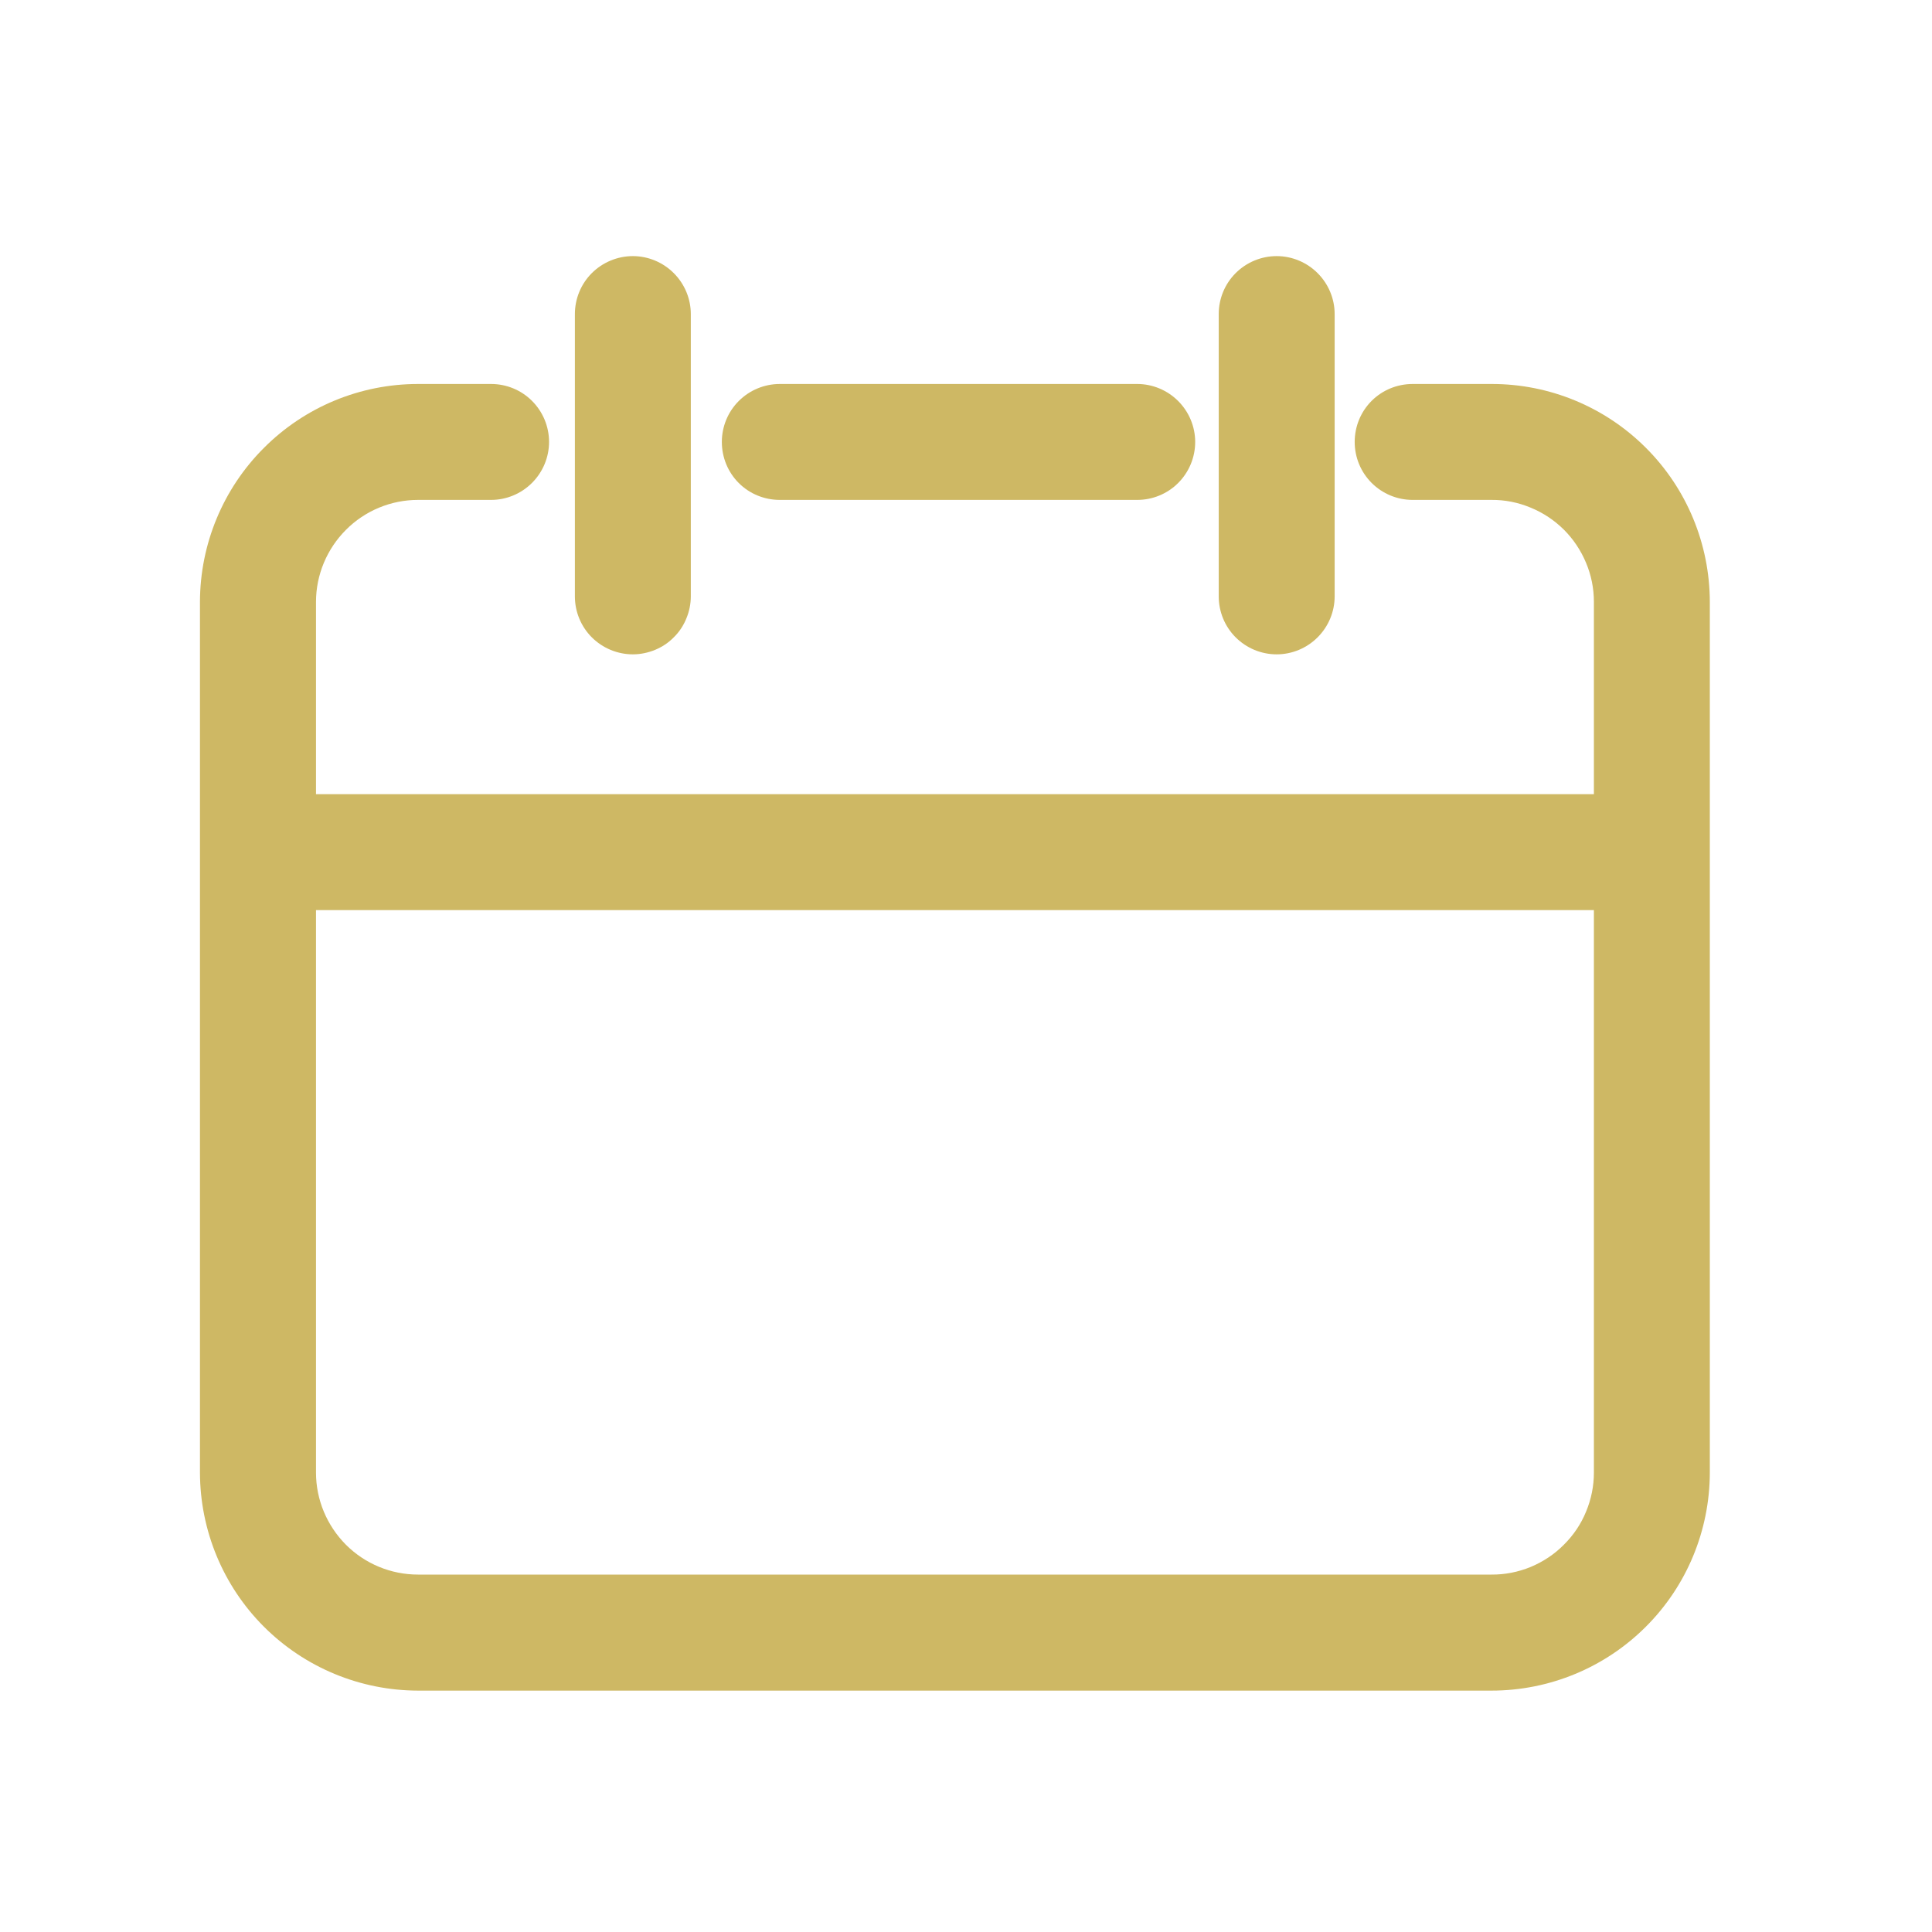 <svg xmlns="http://www.w3.org/2000/svg" width="16" height="16" viewBox="0 0 16 16" fill="none">
    <path d="M3.462 14.001H12.352C12.831 14.001 13.291 13.811 13.63 13.472C13.969 13.134 14.159 12.675 14.16 12.196V4.984C14.159 4.505 13.969 4.046 13.63 3.708C13.291 3.369 12.831 3.179 12.352 3.18H11.699C11.571 3.18 11.449 3.23 11.359 3.32C11.269 3.41 11.219 3.532 11.219 3.66C11.219 3.787 11.269 3.909 11.359 3.999C11.449 4.089 11.571 4.14 11.699 4.14H12.352C12.463 4.139 12.573 4.161 12.676 4.204C12.779 4.246 12.872 4.308 12.951 4.386C13.03 4.465 13.092 4.558 13.135 4.661C13.178 4.763 13.2 4.873 13.2 4.984V12.195C13.2 12.306 13.178 12.416 13.135 12.519C13.093 12.622 13.03 12.715 12.951 12.793C12.873 12.872 12.779 12.934 12.676 12.977C12.573 13.019 12.463 13.041 12.352 13.04H3.462C3.238 13.04 3.023 12.951 2.865 12.793C2.707 12.634 2.617 12.42 2.617 12.196V4.984C2.617 4.761 2.707 4.546 2.865 4.388C3.023 4.229 3.238 4.14 3.462 4.14H4.067C4.194 4.14 4.316 4.089 4.406 3.999C4.496 3.909 4.547 3.787 4.547 3.66C4.547 3.532 4.496 3.41 4.406 3.32C4.316 3.23 4.194 3.18 4.067 3.18H3.462C2.983 3.18 2.524 3.37 2.186 3.709C1.847 4.047 1.657 4.506 1.656 4.984V12.195C1.657 12.674 1.847 13.133 2.185 13.471C2.524 13.81 2.983 14 3.462 14.001Z" fill="#CEB864"/>
    <path d="M6.458 4.14H9.418C9.545 4.14 9.667 4.09 9.757 4C9.847 3.91 9.898 3.788 9.898 3.66C9.898 3.533 9.847 3.411 9.757 3.321C9.667 3.231 9.545 3.18 9.418 3.18H6.458C6.33 3.18 6.208 3.231 6.118 3.321C6.028 3.411 5.978 3.533 5.978 3.66C5.978 3.788 6.028 3.91 6.118 4C6.208 4.09 6.33 4.14 6.458 4.14ZM2.282 7.537H13.531C13.659 7.537 13.781 7.487 13.871 7.397C13.961 7.306 14.011 7.184 14.011 7.057C14.011 6.93 13.961 6.808 13.871 6.718C13.781 6.628 13.659 6.577 13.531 6.577H2.282C2.155 6.577 2.033 6.628 1.943 6.718C1.853 6.808 1.802 6.93 1.802 7.057C1.802 7.184 1.853 7.306 1.943 7.397C2.033 7.487 2.155 7.537 2.282 7.537ZM10.573 5.419C10.7 5.419 10.822 5.368 10.912 5.278C11.002 5.188 11.053 5.066 11.053 4.939V2.601C11.053 2.474 11.002 2.352 10.912 2.262C10.822 2.172 10.7 2.121 10.573 2.121C10.445 2.121 10.323 2.172 10.233 2.262C10.143 2.352 10.093 2.474 10.093 2.601V4.939C10.093 5.066 10.143 5.188 10.233 5.278C10.323 5.368 10.445 5.419 10.573 5.419ZM5.241 5.419C5.304 5.419 5.366 5.406 5.425 5.382C5.483 5.358 5.536 5.323 5.58 5.278C5.625 5.234 5.66 5.181 5.684 5.122C5.708 5.064 5.721 5.002 5.721 4.939V2.601C5.721 2.474 5.67 2.352 5.58 2.262C5.49 2.172 5.368 2.121 5.241 2.121C5.114 2.121 4.991 2.172 4.901 2.262C4.811 2.352 4.761 2.474 4.761 2.601V4.939C4.761 5.066 4.811 5.188 4.901 5.278C4.991 5.368 5.114 5.419 5.241 5.419Z" fill="#CEB864"/>
</svg>
